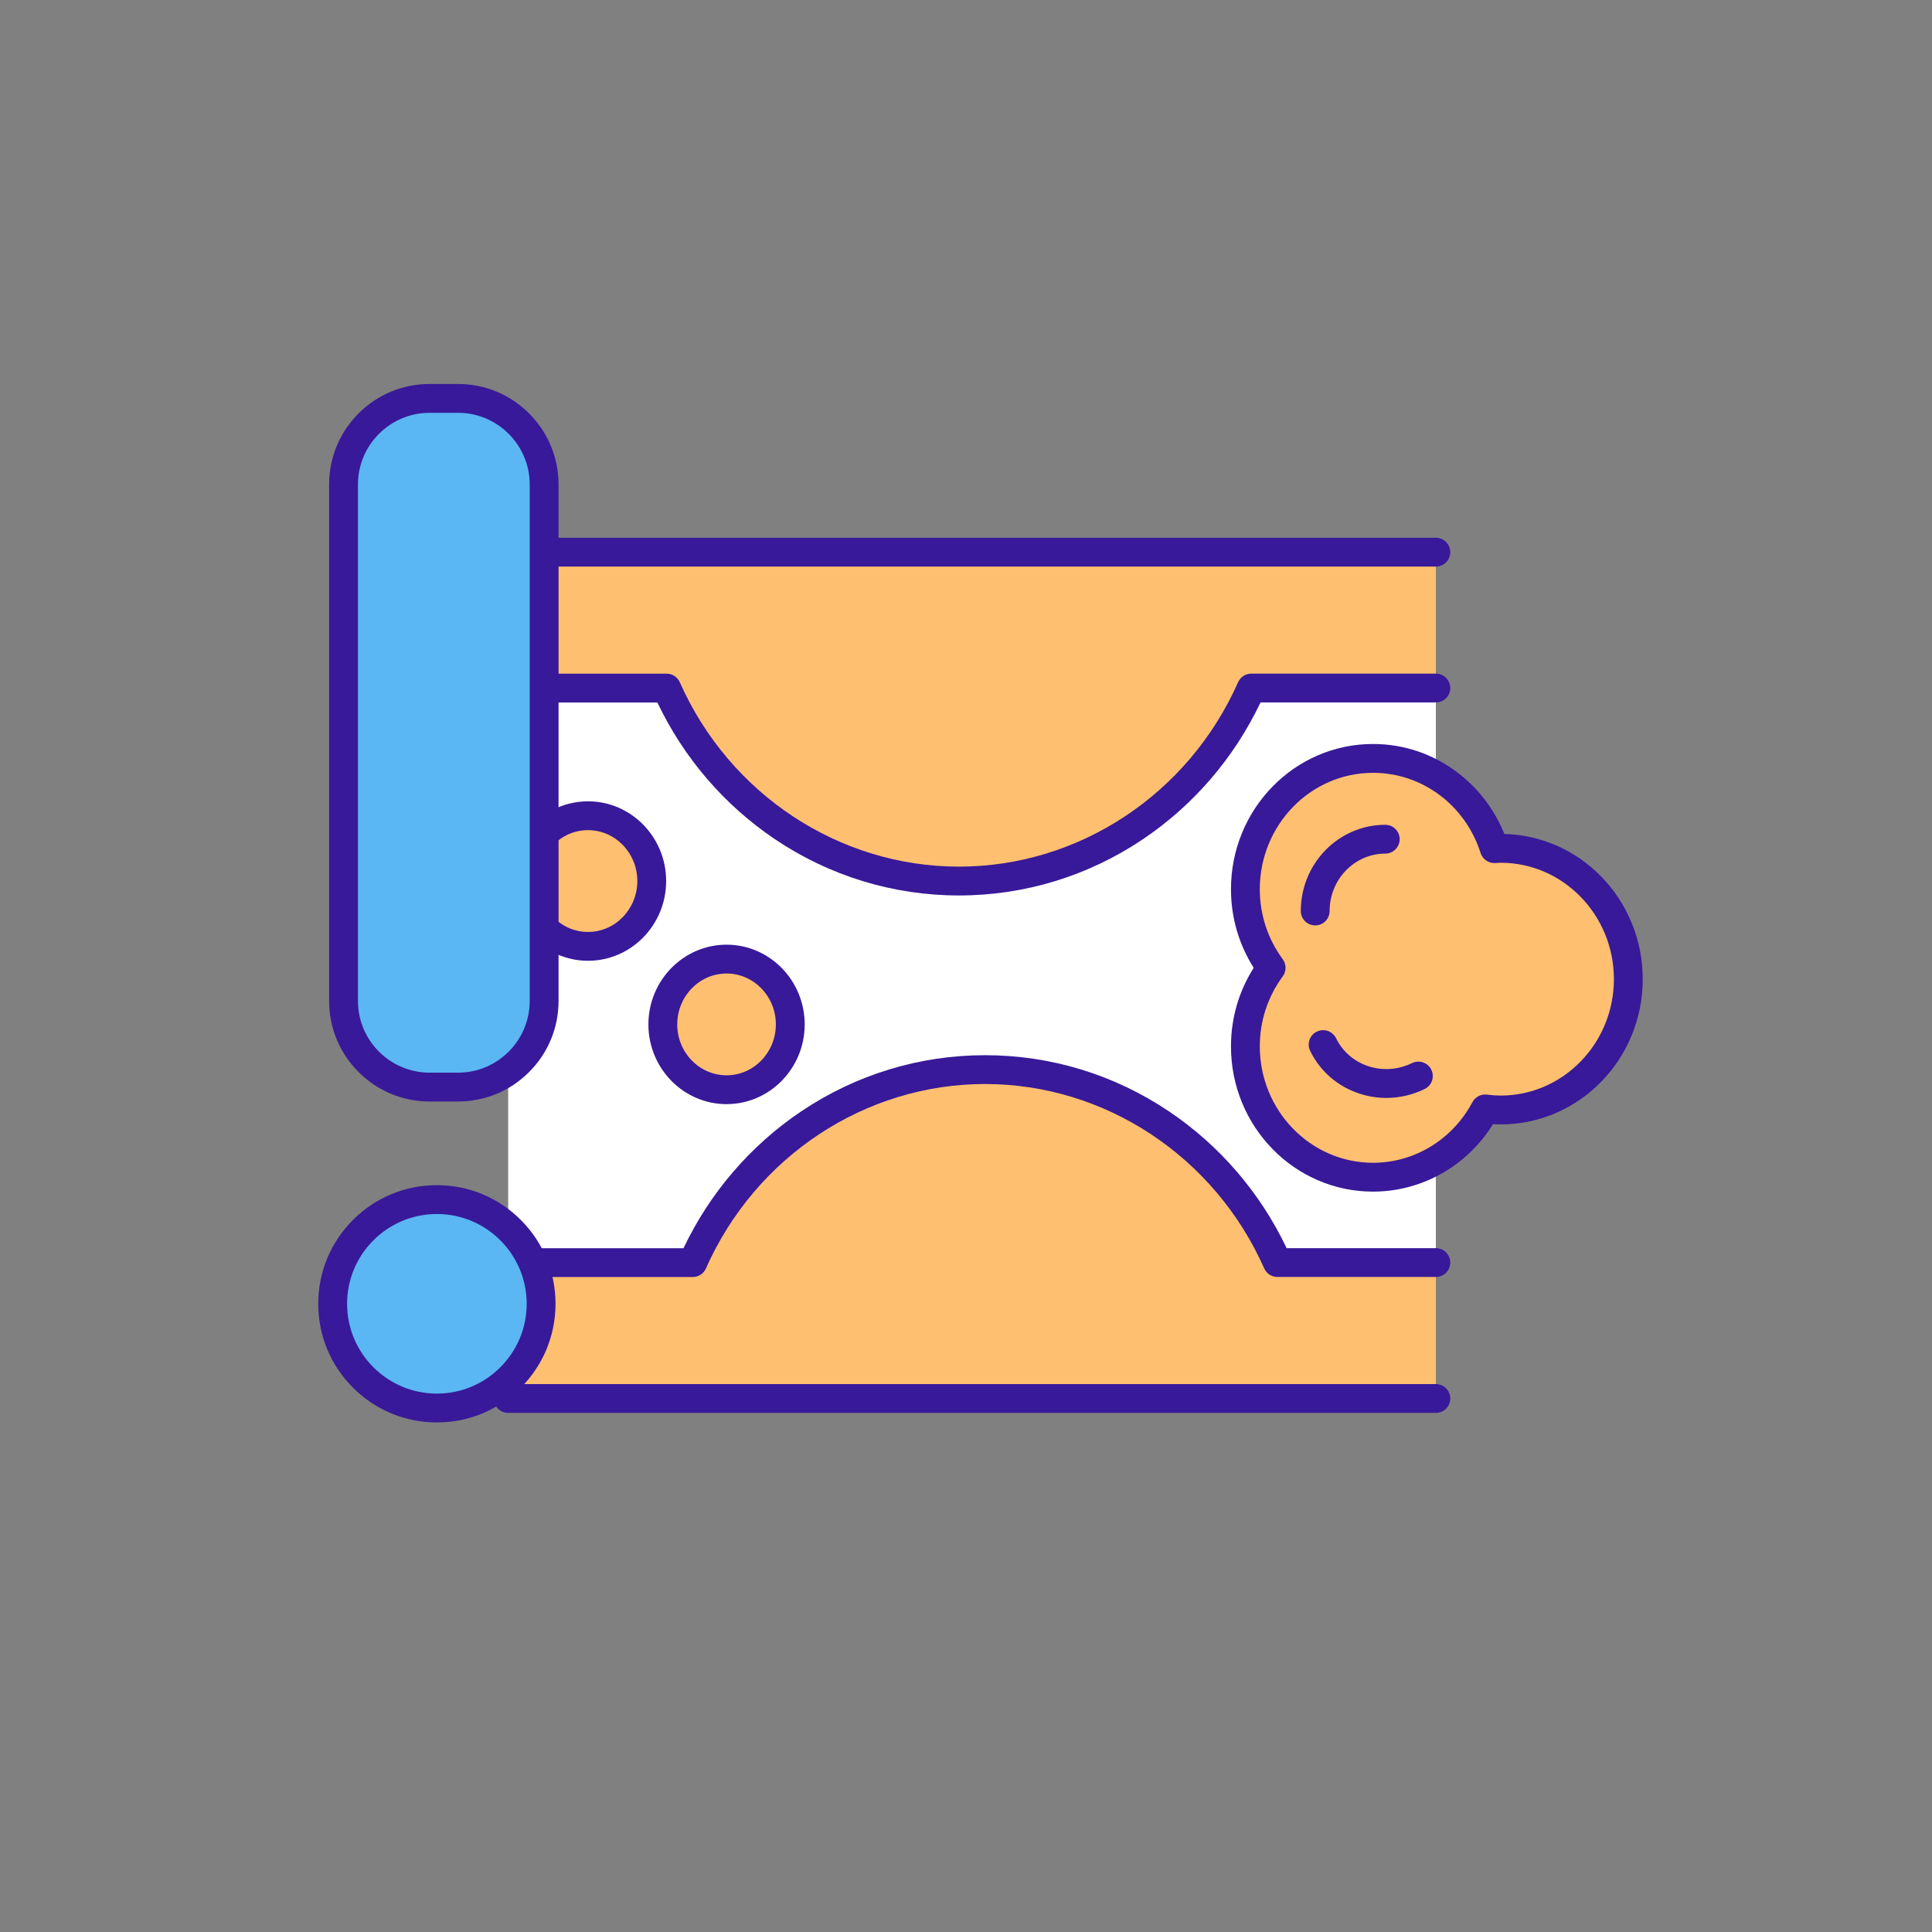<svg xmlns="http://www.w3.org/2000/svg" enable-background="new 0 0 4000 4000" viewBox="0 0 4000 4000"><rect x="0" y="0" width="4000" height="4000" fill="#808080" stroke="none"/><rect width="1920.644" height="1752.234" x="1052.12" y="1143.188" fill="#fff"/><path fill="#ffbf70" d="M2972.765,2614.01h-328.048c-104.499-235.648-336.181-399.504-605.214-399.504
			c-269.077,0-500.782,163.906-605.259,399.622H1052.12v281.305h1920.644V2614.01z"/><path fill="#fff" d="M2972.765,2895.422H1052.12H2972.765z"/><path fill="#381999" d="M2972.765 2925.266H1052.121c-16.483 0-29.844-13.362-29.844-29.844 0-16.482 13.362-29.844 29.844-29.844h1920.645c16.483 0 29.844 13.362 29.844 29.844C3002.61 2911.905 2989.248 2925.266 2972.765 2925.266zM1434.244 2643.973h-382.124c-16.483 0-29.844-13.362-29.844-29.844s13.362-29.844 29.844-29.844h362.996c54.71-114.936 138.527-212.53 243.363-283.116 113.202-76.219 244.958-116.506 381.023-116.506 136.042 0 267.781 40.275 380.973 116.471 104.825 70.564 188.644 168.13 243.365 283.033h308.925c16.483 0 29.844 13.362 29.844 29.844s-13.362 29.844-29.844 29.844h-328.049c-11.803 0-22.497-6.957-27.282-17.746-102.84-231.909-329.692-381.759-577.932-381.759-248.286 0-475.155 149.893-577.974 381.871C1456.745 2637.014 1446.049 2643.973 1434.244 2643.973z"/><path fill="#ffbf70" d="M1052.132,1424.599h328.037c104.499,235.654,336.181,399.51,605.214,399.51
			c269.077,0,500.782-163.907,605.259-399.622h382.124v-281.305H1052.132V1424.599z"/><path fill="#fff" d="M1052.132,1143.188h1920.633H1052.132z"/><path fill="#381999" d="M2972.765 1173.032H1052.131c-16.483 0-29.844-13.362-29.844-29.845s13.362-29.845 29.844-29.845h1920.634c16.483 0 29.844 13.362 29.844 29.845S2989.248 1173.032 2972.765 1173.032zM1985.383 1853.954c-136.043 0-267.782-40.275-380.974-116.472-104.826-70.565-188.644-168.133-243.365-283.039h-308.913c-16.483 0-29.844-13.362-29.844-29.845 0-16.483 13.362-29.844 29.844-29.844h328.037c11.803 0 22.498 6.956 27.282 17.746 102.84 231.913 329.692 381.764 577.932 381.764 248.286 0 475.155-149.893 577.974-381.871 4.784-10.792 15.479-17.751 27.285-17.751h382.124c16.483 0 29.844 13.362 29.844 29.845 0 16.483-13.362 29.845-29.844 29.845h-362.997c-54.71 114.936-138.527 212.53-243.362 283.116C2253.204 1813.667 2121.448 1853.954 1985.383 1853.954z"/><path fill="#ffbf70" d="M3106.951,1756.385c-4.416,0-8.718,0.457-13.081,0.677
				c-34.513-108.432-133.859-186.859-251.19-186.859c-145.941,0-264.238,121.266-264.238,270.844
				c0,61.138,19.997,117.349,53.33,162.685c-33.333,45.329-53.33,101.54-53.33,162.674c0,149.589,118.297,270.855,264.238,270.855
				c100.194,0,187.355-57.154,232.176-141.368c10.541,1.311,21.208,2.19,32.095,2.19c145.965,0,264.306-121.27,264.306-270.855
				C3371.257,1877.652,3252.916,1756.385,3106.951,1756.385z"/><path fill="#381999" d="M2842.68,2467.107c-39.781,0-78.382-7.99-114.727-23.747
				c-35.042-15.193-66.493-36.924-93.482-64.588c-26.938-27.613-48.084-59.762-62.852-95.552
				c-15.275-37.02-23.02-76.322-23.02-116.812c0-58.202,16.203-114.013,47.046-162.675
				c-30.842-48.667-47.046-104.483-47.046-162.683c0-40.488,7.745-79.787,23.021-116.806c14.767-35.789,35.914-67.936,62.852-95.548
				c26.989-27.664,58.441-49.394,93.482-64.586c36.346-15.758,74.946-23.748,114.727-23.748c63.424,0,123.821,20.338,174.661,58.814
				c24.389,18.457,45.779,40.563,63.577,65.703c13.621,19.24,24.91,39.94,33.698,61.763c37.081,0.961,73.065,8.904,107.079,23.647
				c35.049,15.192,66.508,36.921,93.503,64.584c26.946,27.612,48.1,59.76,62.872,95.548c15.281,37.021,23.029,76.321,23.029,116.81
				c0,40.49-7.748,79.792-23.029,116.815c-14.772,35.79-35.926,67.937-62.872,95.552c-26.995,27.664-58.455,49.394-93.503,64.586
				c-36.353,15.758-74.959,23.747-114.746,23.747c-5.097,0-10.348-0.17-15.819-0.515
				C3037.359,2414.073,2943.896,2467.107,2842.68,2467.107z M2842.68,1600.049c-129.245,0-234.393,108.112-234.393,241
				c0,52.573,16.436,102.715,47.531,145.005c7.734,10.518,7.734,24.843-0.002,35.36c-31.094,42.283-47.529,92.42-47.529,144.993
				c0,132.894,105.148,241.011,234.393,241.011c85.746,0,164.616-48.106,205.831-125.545c5.811-10.918,17.758-17.124,30.027-15.595
				c10.766,1.339,19.795,1.962,28.413,1.962c129.282,0,234.461-108.117,234.461-241.011c0-132.887-105.179-241-234.461-241
				c-1.878,0-4.055,0.151-6.574,0.326c-1.663,0.115-3.327,0.229-4.998,0.314c-13.536,0.684-25.836-7.839-29.948-20.755
				C3033.815,1666.786,2944.299,1600.049,2842.68,1600.049z"/><path fill="#98ed96" d="M1372.293,1824.109c0,74.683-59.083,135.228-131.923,135.228
			c-72.873,0-131.956-60.545-131.956-135.228c0-74.677,59.083-135.222,131.956-135.222
			C1313.21,1688.887,1372.293,1749.432,1372.293,1824.109L1372.293,1824.109z"/><path fill="#ffbf70" d="M1349.348,1824.109c0,74.683-59.083,135.228-131.923,135.228
				c-72.873,0-131.956-60.545-131.956-135.228c0-74.677,59.083-135.222,131.956-135.222
				C1290.265,1688.887,1349.348,1749.432,1349.348,1824.109z"/><path fill="#381999" d="M1217.425,1989.181c-89.217,0-161.801-74.051-161.801-165.072
				c0-91.018,72.584-165.067,161.801-165.067c89.199,0,161.767,74.049,161.767,165.067
				C1379.193,1915.13,1306.624,1989.181,1217.425,1989.181z M1217.425,1718.732c-56.305,0-102.112,47.272-102.112,105.377
				c0,58.108,45.807,105.382,102.112,105.382c56.286,0,102.078-47.274,102.078-105.382
				C1319.503,1766.004,1273.711,1718.732,1217.425,1718.732z"/><path fill="#ffbf70" d="M1636.173,2120.925c0,74.683-59.083,135.228-131.923,135.228
				c-72.896,0-131.956-60.545-131.956-135.228c0-74.677,59.061-135.222,131.956-135.222
				C1577.09,1985.703,1636.173,2046.248,1636.173,2120.925z"/><path fill="#381999" d="M1504.25,2285.997c-89.217,0-161.801-74.051-161.801-165.072
				c0-91.018,72.584-165.066,161.801-165.066c89.199,0,161.767,74.048,161.767,165.066
				C1666.017,2211.945,1593.449,2285.997,1504.25,2285.997z M1504.25,2015.548c-56.305,0-102.112,47.272-102.112,105.377
				c0,58.108,45.807,105.383,102.112,105.383c56.286,0,102.078-47.274,102.078-105.383
				C1606.328,2062.819,1560.536,2015.548,1504.25,2015.548z"/><circle cx="904.52" cy="2699.379" r="215.776" fill="#5bb6f4"/><path fill="#381999" d="M904.52,2945c-65.608,0-127.289-25.549-173.681-71.941
					c-46.392-46.392-71.941-108.072-71.941-173.68s25.549-127.289,71.941-173.68c46.392-46.391,108.073-71.94,173.681-71.94
					c65.607,0,127.288,25.549,173.68,71.94c46.392,46.392,71.941,108.072,71.941,173.68s-25.549,127.288-71.941,173.68
					C1031.808,2919.451,970.128,2945,904.52,2945z M904.52,2513.448c-102.523,0-185.932,83.408-185.932,185.931
					s83.409,185.932,185.932,185.932c102.523,0,185.932-83.409,185.932-185.932S1007.043,2513.448,904.52,2513.448z"/><path fill="#5bb6f4" d="M948.267,824.844h-58.731c-98.466,0-178.289,79.823-178.289,178.289v1069.247
					c0,98.466,79.823,178.289,178.289,178.289h58.731c98.466,0,178.289-79.823,178.289-178.289V1003.133
					C1126.556,904.667,1046.733,824.844,948.267,824.844z"/><path fill="#381999" d="M948.267,2280.513h-58.731c-55.594,0-107.862-21.649-147.173-60.96
					c-39.311-39.311-60.961-91.578-60.961-147.172V1003.133c0-55.594,21.649-107.861,60.961-147.172S833.942,795,889.536,795h58.731
					c55.594,0,107.861,21.649,147.172,60.961c39.311,39.311,60.961,91.578,60.961,147.172v1069.248
					c0,55.594-21.649,107.861-60.961,147.172C1056.128,2258.865,1003.861,2280.513,948.267,2280.513z M889.536,854.689
					c-81.853,0-148.445,66.592-148.445,148.444v1069.248c0,81.852,66.592,148.444,148.445,148.444h58.731
					c81.852,0,148.444-66.592,148.444-148.444V1003.133c0-81.852-66.592-148.444-148.444-148.444H889.536z"/><g><path fill="#ffbf70" d="M2868.024,1737.49c-80.097,0-145.023,66.555-145.023,148.649L2868.024,1737.49z"/><path fill="#381999" d="M2723.001,1915.984c-16.482,0-29.844-13.362-29.844-29.844
			c0-98.421,78.445-178.493,174.867-178.493c16.482,0,29.844,13.362,29.844,29.844c0,16.483-13.362,29.844-29.844,29.844
			c-63.51,0-115.178,53.296-115.178,118.804C2752.845,1902.622,2739.484,1915.984,2723.001,1915.984z"/></g><g><path fill="#ffbf70" d="M2739.387,2162.696c35.138,71.979,123.429,101.127,197.202,65.113L2739.387,2162.696z"/><path fill="#381999" d="M2870.251,2273.144c-18.877,0-37.781-3.003-56.108-9.054
			c-44.949-14.841-81.023-46.2-101.575-88.302c-7.231-14.812-1.085-32.681,13.727-39.912c14.811-7.231,32.68-1.085,39.912,13.727
			c13.436,27.521,37.106,48.052,66.65,57.806c29.808,9.841,61.998,7.561,90.639-6.42c14.812-7.231,32.681-1.086,39.912,13.727
			c7.231,14.812,1.085,32.681-13.727,39.911C2924.483,2266.929,2897.397,2273.144,2870.251,2273.144z"/></g></svg>
